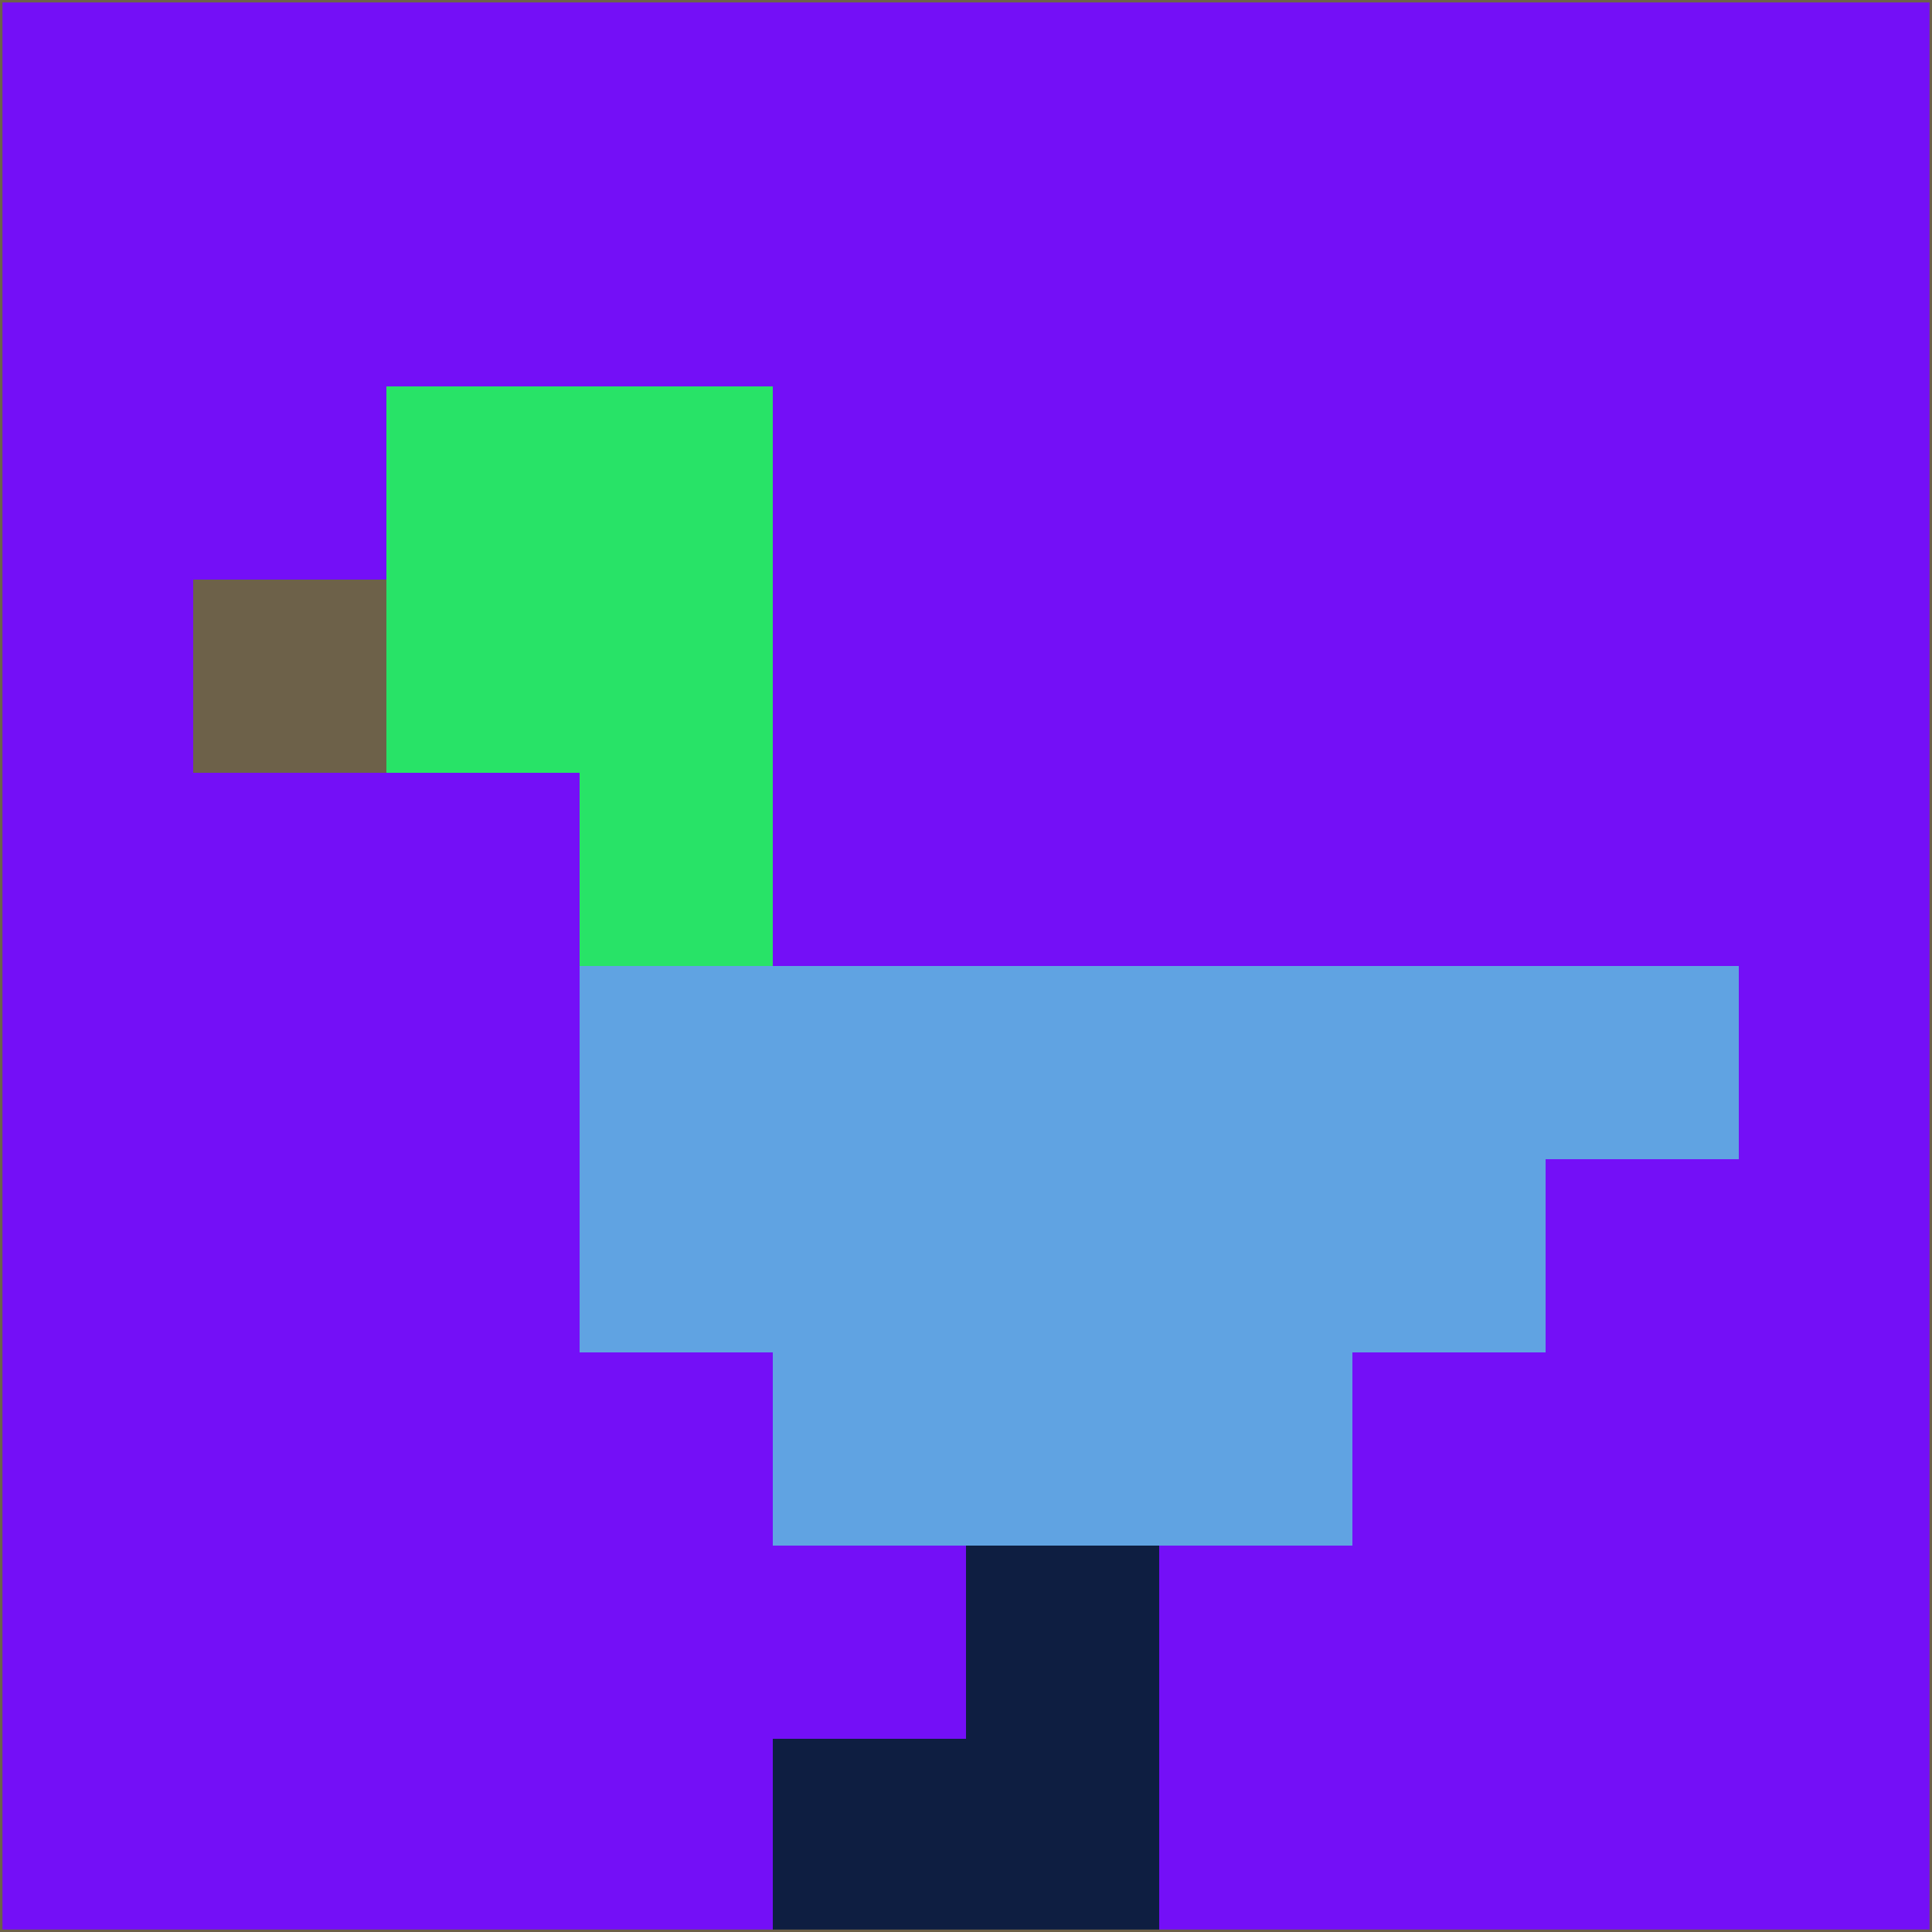 <svg xmlns="http://www.w3.org/2000/svg" version="1.1" width="785" height="785">
  <title>'goose-pfp-694263' by Dmitri Cherniak (Cyberpunk Edition)</title>
  <desc>
    seed=231765
    backgroundColor=#740ff7
    padding=20
    innerPadding=0
    timeout=500
    dimension=1
    border=false
    Save=function(){return n.handleSave()}
    frame=12

    Rendered at 2024-09-15T22:37:00.812Z
    Generated in 1ms
    Modified for Cyberpunk theme with new color scheme
  </desc>
  <defs/>
  <rect width="100%" height="100%" fill="#740ff7"/>
  <g>
    <g id="0-0">
      <rect x="0" y="0" height="785" width="785" fill="#740ff7"/>
      <g>
        <!-- Neon blue -->
        <rect id="0-0-2-2-2-2" x="157" y="157" width="157" height="157" fill="#28e367"/>
        <rect id="0-0-3-2-1-4" x="235.5" y="157" width="78.5" height="314" fill="#28e367"/>
        <!-- Electric purple -->
        <rect id="0-0-4-5-5-1" x="314" y="392.5" width="392.5" height="78.5" fill="#60a3e2"/>
        <rect id="0-0-3-5-5-2" x="235.5" y="392.5" width="392.5" height="157" fill="#60a3e2"/>
        <rect id="0-0-4-5-3-3" x="314" y="392.5" width="235.5" height="235.5" fill="#60a3e2"/>
        <!-- Neon pink -->
        <rect id="0-0-1-3-1-1" x="78.5" y="235.5" width="78.5" height="78.5" fill="#6d6149"/>
        <!-- Cyber yellow -->
        <rect id="0-0-5-8-1-2" x="392.5" y="628" width="78.5" height="157" fill="#0e1e41"/>
        <rect id="0-0-4-9-2-1" x="314" y="706.5" width="157" height="78.5" fill="#0e1e41"/>
      </g>
      <rect x="0" y="0" stroke="#6d6149" stroke-width="2" height="785" width="785" fill="none"/>
    </g>
  </g>
  <script xmlns=""/>
</svg>